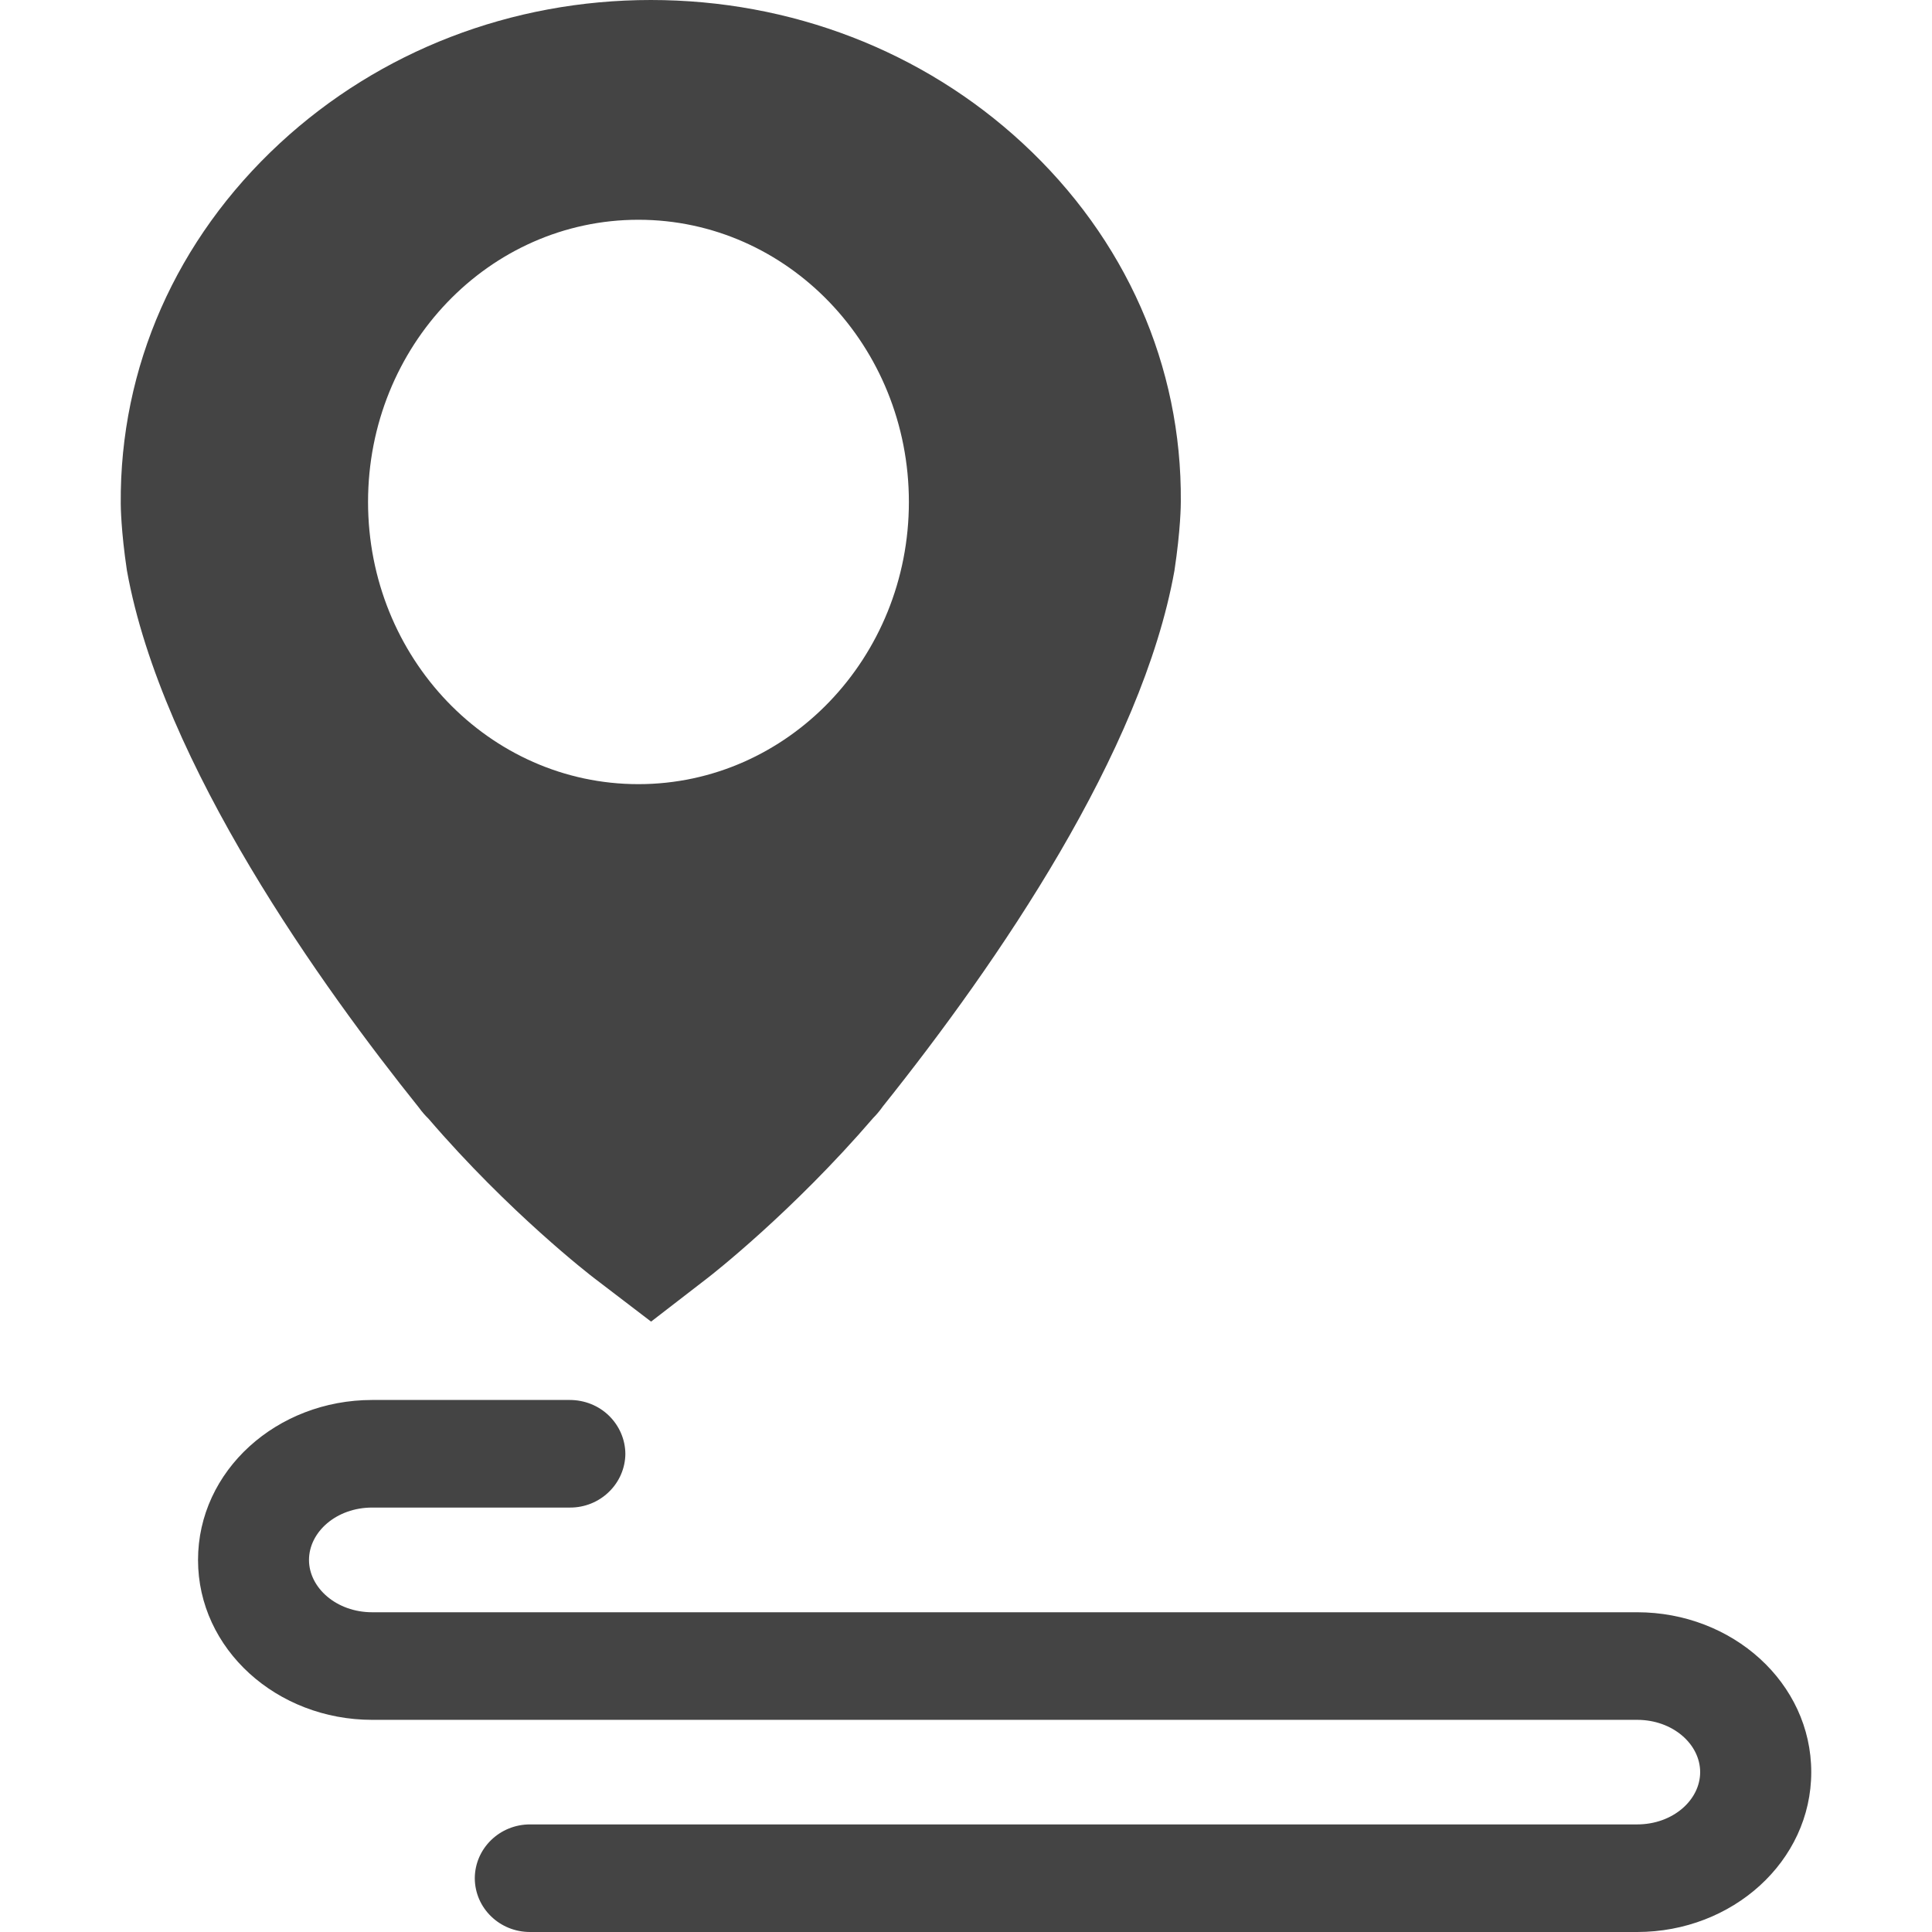 <?xml version="1.0" encoding="UTF-8" standalone="no"?>
<svg width="16px" height="16px" viewBox="0 0 16 16" version="1.1" xmlns="http://www.w3.org/2000/svg" xmlns:xlink="http://www.w3.org/1999/xlink">
    <!-- Generator: Sketch 48.2 (47327) - http://www.bohemiancoding.com/sketch -->
    <title>icon_waypoint_16x16</title>
    <desc>Created with Sketch.</desc>
    <defs></defs>
    <g id="icons_recording切图专用" stroke="none" stroke-width="1" fill="none" fill-rule="evenodd" transform="translate(-55, -41)">
        <g id="icon_waypoint_16x16" transform="translate(55, 41)" fill="#444444" fill-rule="nonzero">
            <path d="M4.391,16 L13.558,16 C14.347,16 15,15.415 15,14.676 C15,13.936 14.347,13.352 13.558,13.352 L3.082,13.352 C2.786,13.352 2.559,13.149 2.559,12.919 C2.559,12.687 2.786,12.485 3.082,12.485 L4.719,12.485 C4.84,12.486 4.957,12.439 5.043,12.355 C5.129,12.272 5.178,12.158 5.179,12.04 C5.178,11.921 5.129,11.808 5.043,11.724 C4.957,11.64 4.84,11.594 4.719,11.594 L3.082,11.594 C2.293,11.594 1.64,12.179 1.64,12.919 C1.64,13.658 2.293,14.243 3.082,14.243 L13.558,14.243 C13.854,14.243 14.08,14.445 14.08,14.676 C14.08,14.907 13.854,15.109 13.558,15.109 L4.391,15.109 C4.138,15.108 3.933,15.308 3.932,15.555 C3.933,15.802 4.138,16.001 4.391,16 Z M3.548,9.264 C3.525,9.242 3.496,9.21 3.468,9.171 C2.682,8.191 1.34,6.332 1.051,4.724 C1.002,4.398 1,4.19 1,4.172 C0.991,3.041 1.46,1.98 2.318,1.186 C3.145,0.421 4.236,7.10542736e-15 5.39,7.10542736e-15 C6.548,7.10542736e-15 7.642,0.421 8.469,1.186 C9.323,1.976 9.788,3.031 9.779,4.154 C9.779,4.177 9.778,4.384 9.726,4.727 C9.457,6.229 8.269,7.965 7.312,9.162 C7.284,9.202 7.255,9.235 7.232,9.258 C6.563,10.036 5.89,10.561 5.861,10.583 L5.392,10.945 L4.922,10.586 C4.893,10.564 4.218,10.044 3.548,9.264 Z M5.287,6.494 C6.524,6.494 7.527,5.447 7.527,4.157 C7.527,2.866 6.524,1.82 5.287,1.82 C4.05,1.82 3.048,2.866 3.048,4.157 C3.048,5.447 4.05,6.494 5.287,6.494 Z"></path>
        </g>
    </g>
</svg>